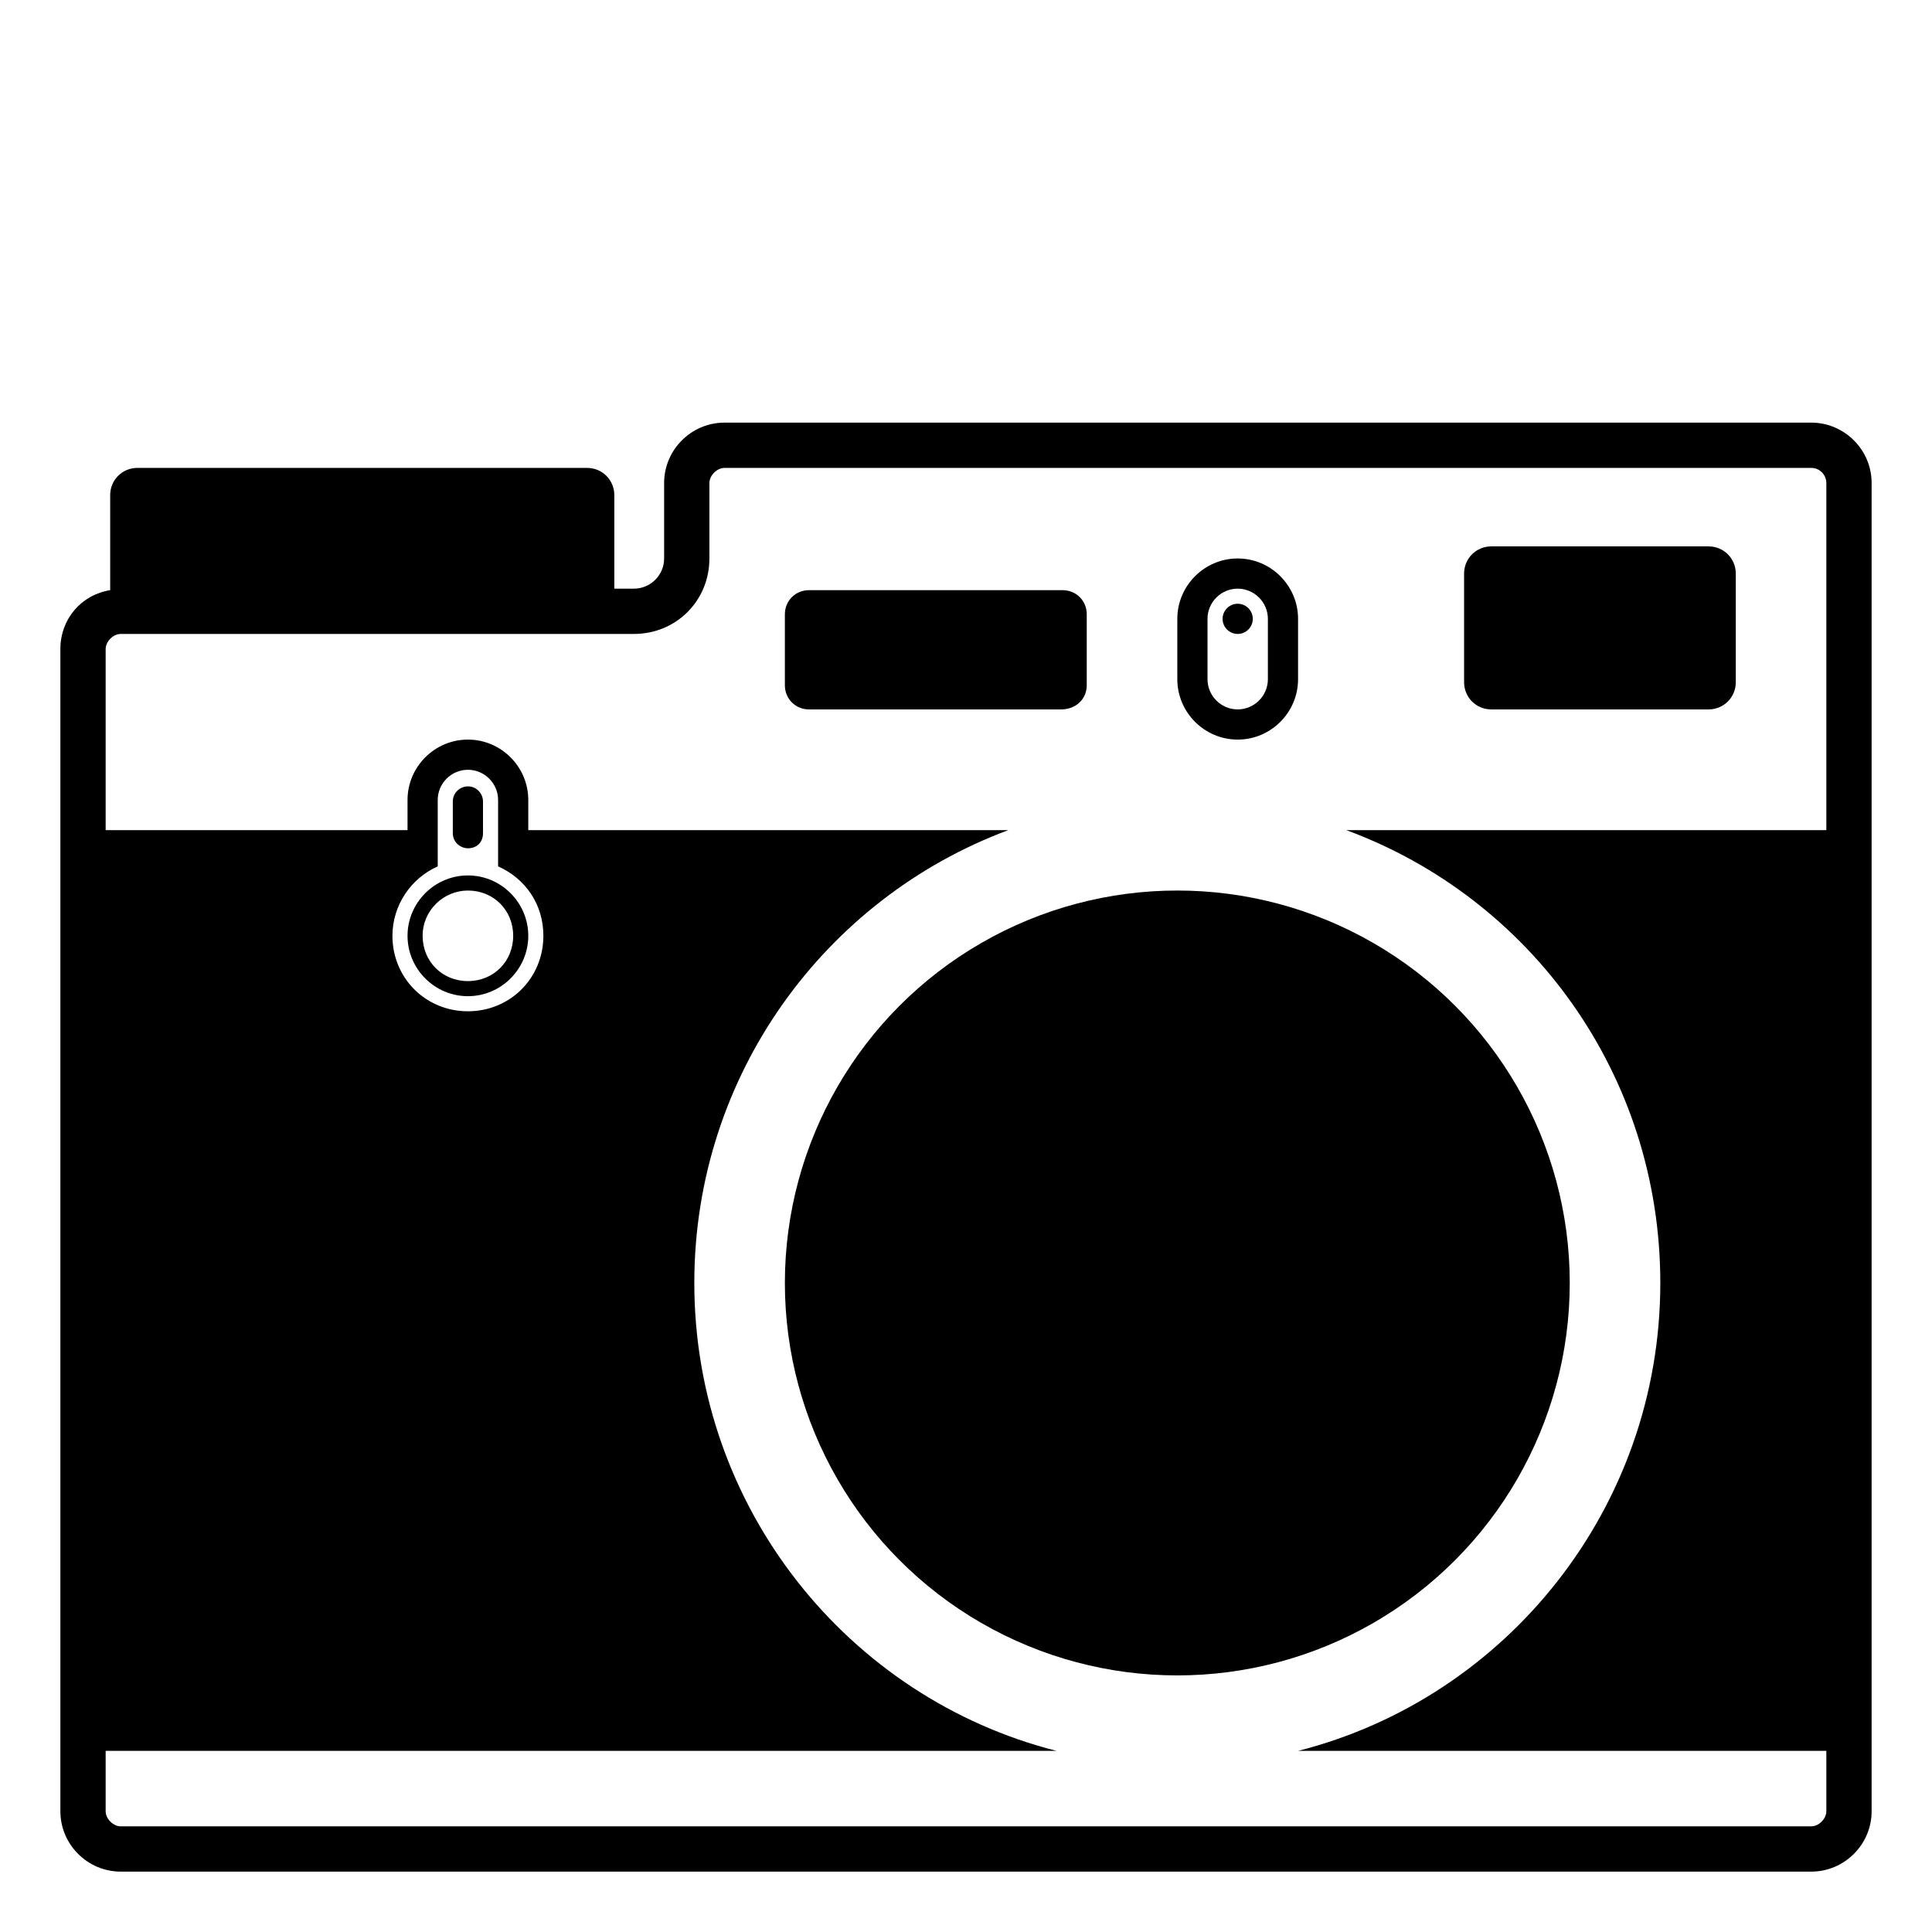 <svg viewBox="0 0 128 128" xmlns="http://www.w3.org/2000/svg">
  <g>
    <path d="M113.2,36.2H98.8c-1,0-1.8,0.8-1.8,1.8v7.2c0,1,0.8,1.8,1.8,1.8h14.4c1,0,1.8-0.8,1.8-1.8V38C115,37,114.2,36.2,113.2,36.2 z"/>
    <path d="M72,45.4v-4.7c0-0.9-0.7-1.6-1.6-1.6H53.6c-0.9,0-1.6,0.7-1.6,1.6v4.7c0,0.9,0.7,1.6,1.6,1.6h16.7C71.3,47,72,46.3,72,45.4 z"/>
    <circle cx="82" cy="41" r="1"/>
    <path d="M82,49c2.2,0,4-1.8,4-4v-4c0-2.2-1.8-4-4-4s-4,1.8-4,4v4C78,47.2,79.8,49,82,49z M80,41c0-1.1,0.9-2,2-2s2,0.9,2,2v4 c0,1.1-0.9,2-2,2s-2-0.9-2-2V41z"/>
    <path d="M120,28H48c-2.2,0-4,1.8-4,4v5c0,1.1-0.9,2-2,2h-1.3v-6.2c0-1-0.8-1.8-1.8-1.8H9.1c-1,0-1.8,0.8-1.8,1.8v6.3 C5.4,39.4,4,41,4,43v12v61v4c0,2.2,1.8,4,4,4h112c2.2,0,4-1.8,4-4v-4V55V32C124,29.8,122.2,28,120,28z M121,55H89.2 c12.2,4.5,20.8,16.2,20.8,30c0,14.9-10.2,27.5-24,31h35v4c0,0.5-0.5,1-1,1H8c-0.5,0-1-0.5-1-1v-4h63c-13.8-3.5-24-16.1-24-31 c0-13.8,8.7-25.5,20.8-30H35v-2c0-2.2-1.8-4-4-4s-4,1.8-4,4v2H7V43c0-0.5,0.5-1,1-1h34c2.8,0,5-2.2,5-5v-5c0-0.5,0.5-1,1-1h72 c0.6,0,1,0.5,1,1V55z M36,62c0,2.8-2.2,5-5,5s-5-2.2-5-5c0-2,1.2-3.8,3-4.6V55v-2c0-1.1,0.9-2,2-2s2,0.9,2,2v4.4 C34.8,58.2,36,59.9,36,62z"/>
    <circle cx="78" cy="85" r="26"/>
    <path d="M27,62c0,2.2,1.8,4,4,4s4-1.8,4-4s-1.8-4-4-4S27,59.8,27,62z M34,62c0,1.7-1.3,3-3,3s-3-1.3-3-3s1.4-3,3-3 C32.7,59,34,60.3,34,62z"/>
    <path d="M31,56.2c0.6,0,1-0.4,1-1v-2.1c0-0.5-0.4-1-1-1c-0.5,0-1,0.4-1,1v2.1C30,55.8,30.5,56.2,31,56.2z"/>
  </g>
</svg>